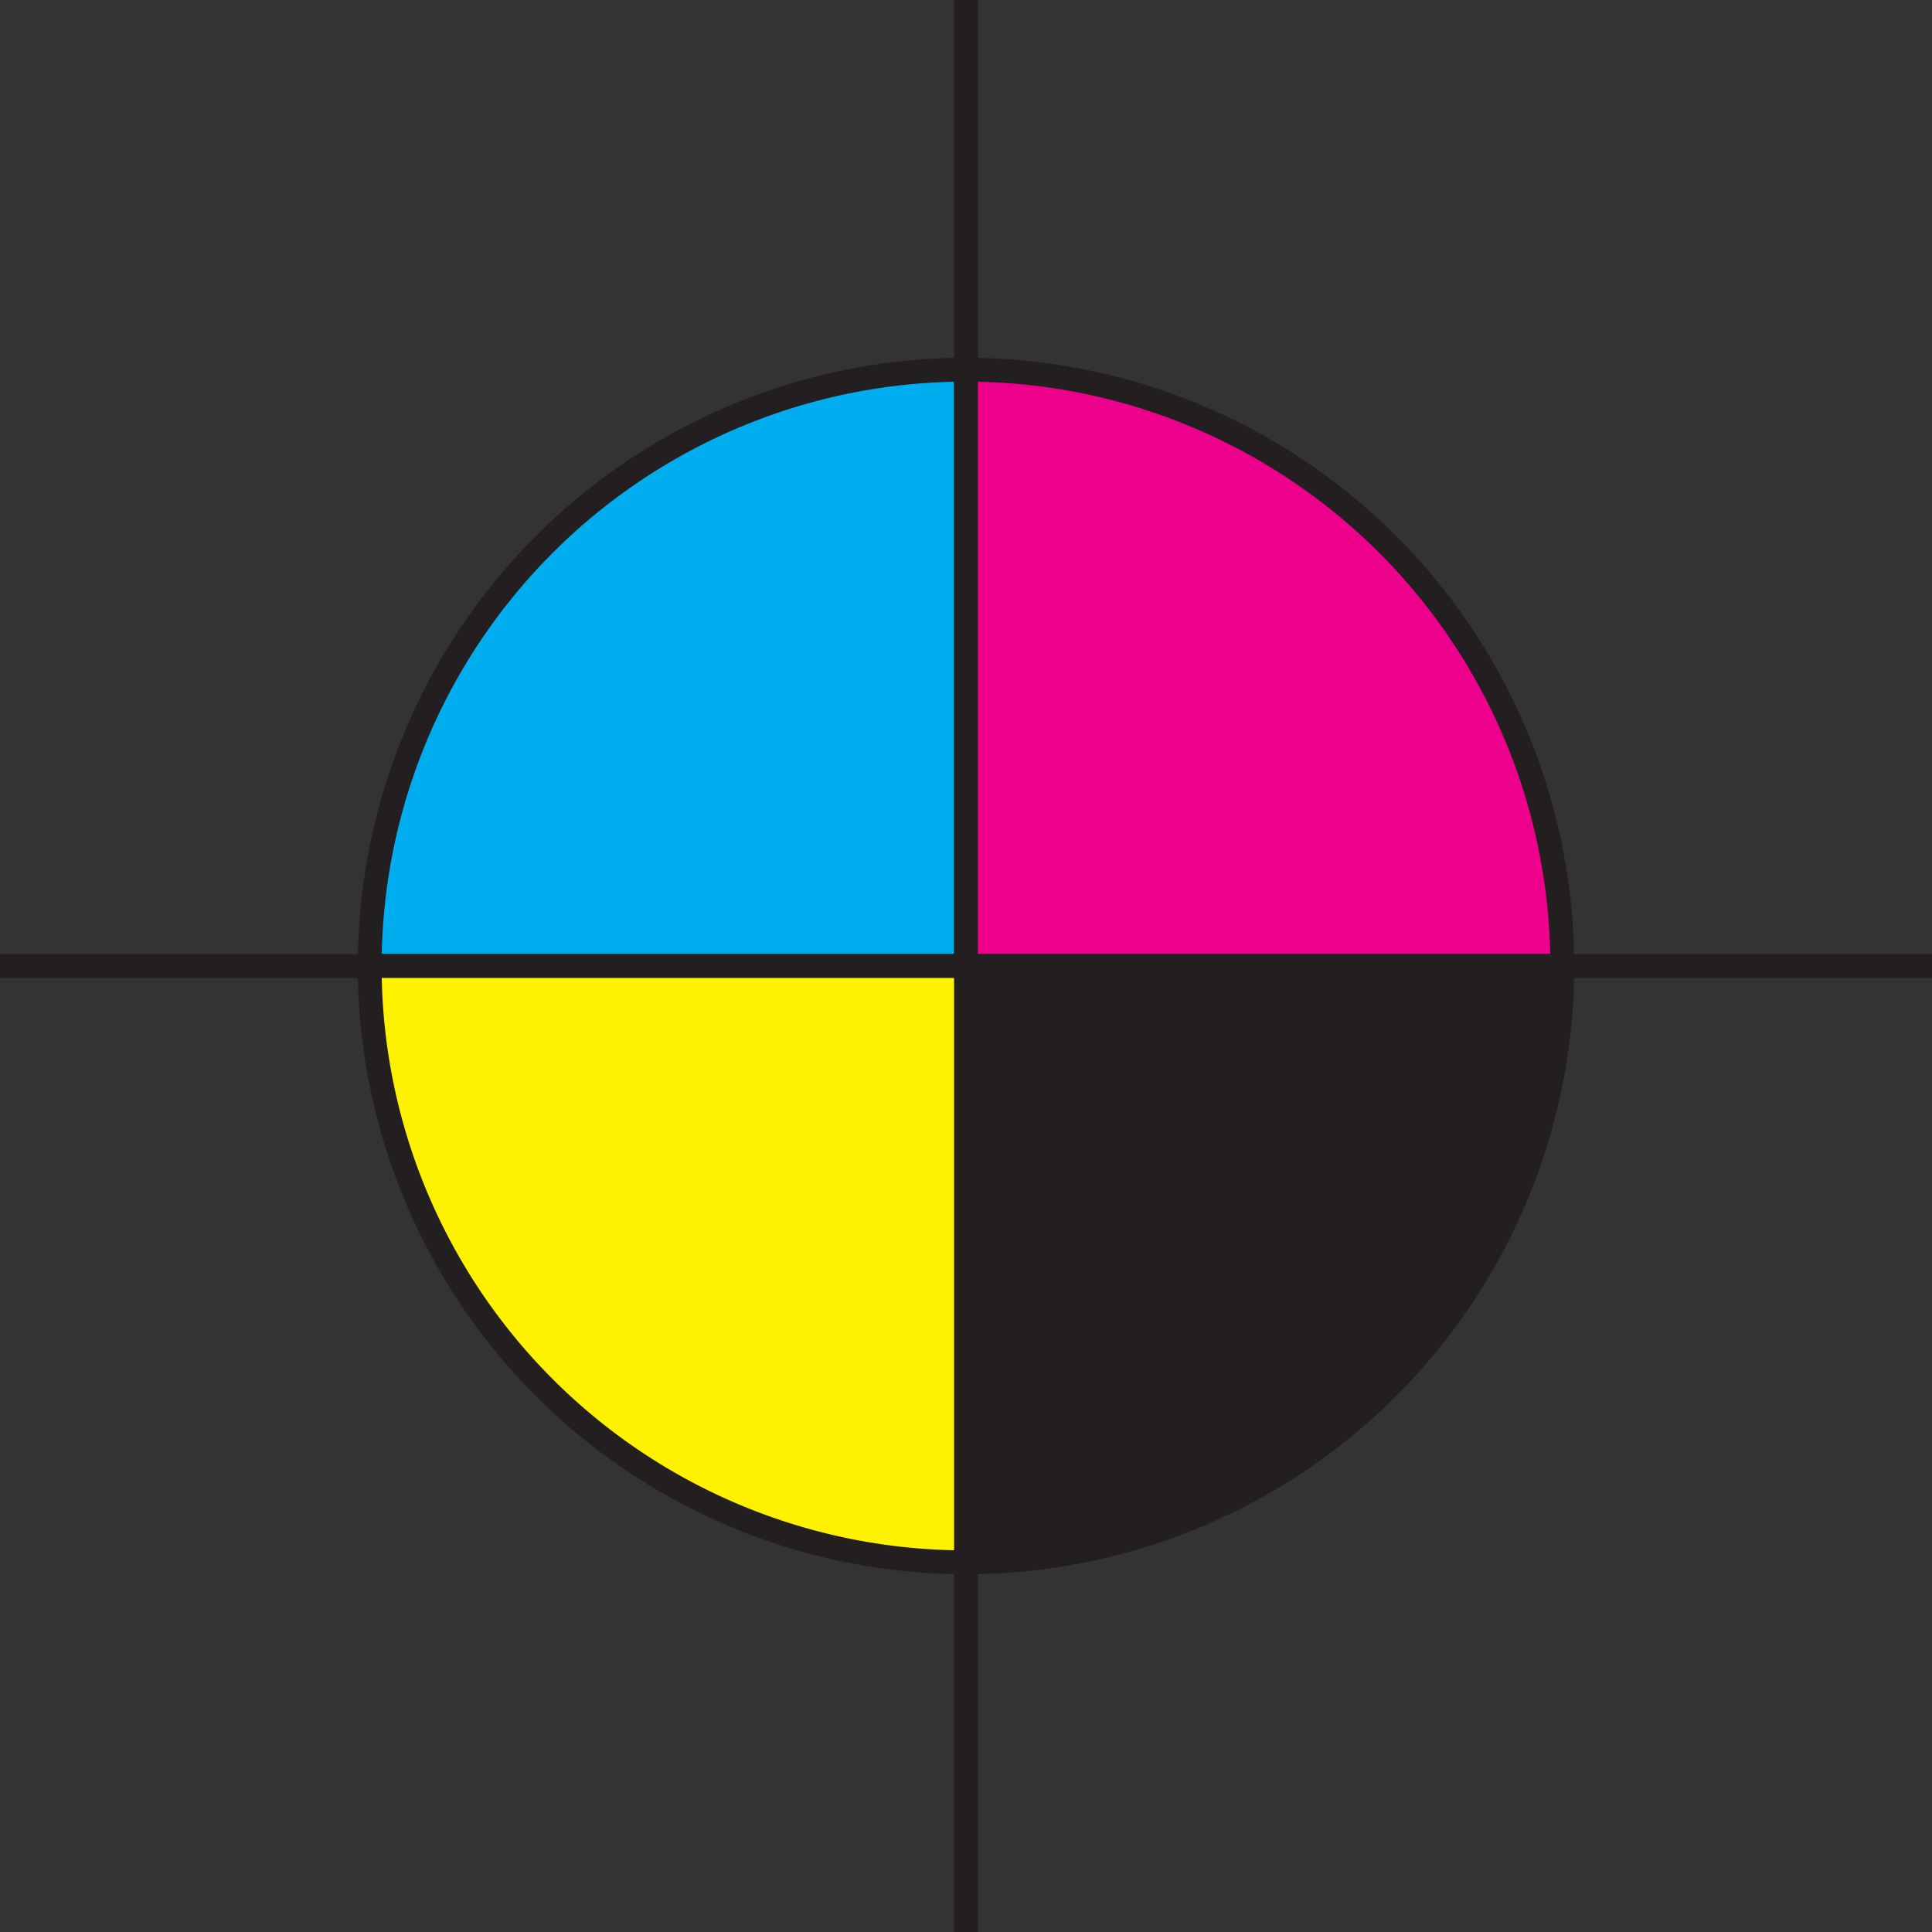 <svg xmlns="http://www.w3.org/2000/svg" viewBox="0 0 162 162"><rect x="0" y="0" width="162" height="162" fill="#333333" stroke="none"/><defs><style>.cls-1{fill:#00aeef;}.cls-1,.cls-2,.cls-3,.cls-4,.cls-5{stroke:#231f20;stroke-miterlimit:10;stroke-width:2px;}.cls-2{fill:#ec008c;}.cls-3{fill:#231f20;}.cls-4{fill:#fff200;}.cls-5{fill:none;}</style></defs><g id="Layer_2" data-name="Layer 2"><g id="Layer_1-2" data-name="Layer 1"><path class="cls-1" d="M81,31V81H31A50,50,0,0,1,81,31Z"/><path class="cls-2" d="M131,81H81V31a50,50,0,0,1,50,50Z"/><path class="cls-3" d="M131,81a50,50,0,0,1-50,50V81Z"/><path class="cls-4" d="M81,81v50A50,50,0,0,1,31,81Z"/><line class="cls-5" x1="81" y1="162" x2="81" y2="131"/><line class="cls-5" x1="81" y1="31" x2="81"/><line class="cls-5" x1="162" y1="81" x2="131" y2="81"/><line class="cls-5" x1="31" y1="81" y2="81"/></g></g></svg>